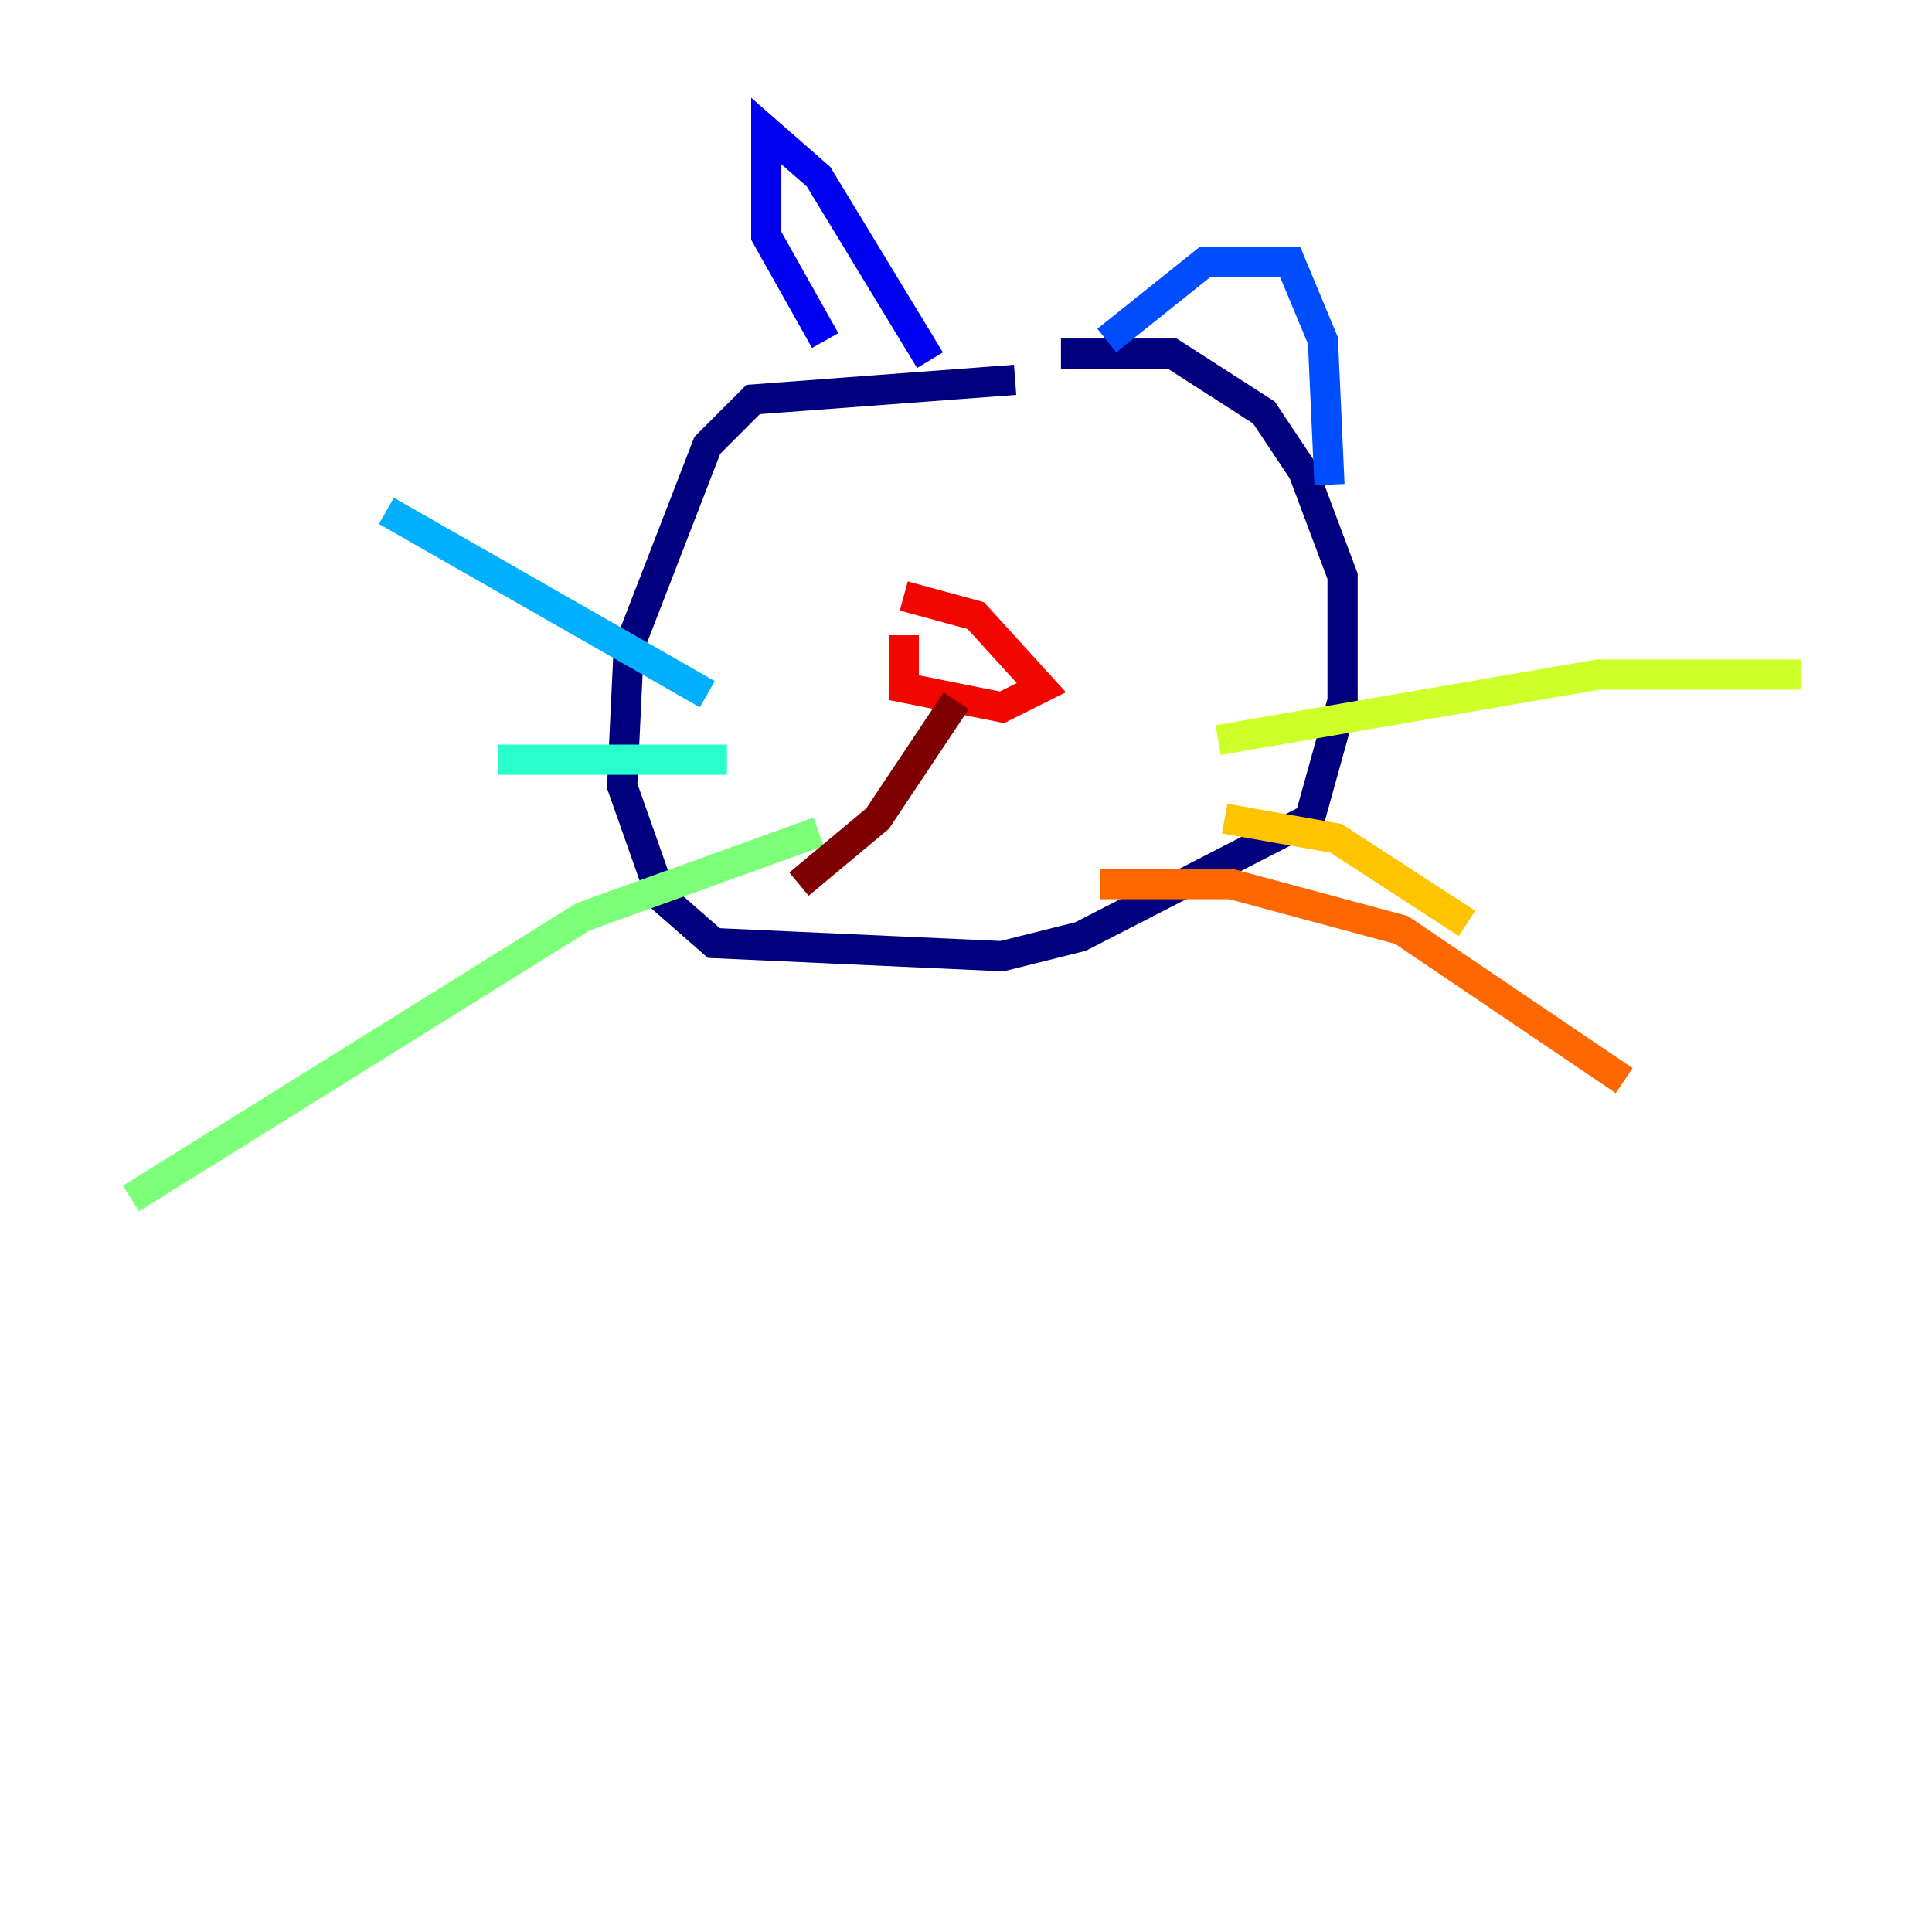 <?xml version="1.0" encoding="utf-8" ?>
<svg baseProfile="tiny" height="128" version="1.2" viewBox="0,0,128,128" width="128" xmlns="http://www.w3.org/2000/svg" xmlns:ev="http://www.w3.org/2001/xml-events" xmlns:xlink="http://www.w3.org/1999/xlink"><defs /><polyline fill="none" points="67.254,25.166 49.898,26.468 46.861,29.505 41.654,42.956 41.22,52.068 43.824,59.444 47.295,62.481 66.386,63.349 71.593,62.047 86.78,54.237 88.949,46.427 88.949,38.183 86.346,31.241 83.742,27.336 77.668,23.43 70.291,23.43" stroke="#00007f" stroke-width="2" /><polyline fill="none" points="54.671,22.563 50.766,15.62 50.766,8.678 54.237,11.715 61.614,23.864" stroke="#0000f1" stroke-width="2" /><polyline fill="none" points="73.329,22.563 79.837,17.356 85.478,17.356 87.647,22.563 88.081,32.108" stroke="#004cff" stroke-width="2" /><polyline fill="none" points="46.861,45.993 25.6,33.844" stroke="#00b0ff" stroke-width="2" /><polyline fill="none" points="48.163,50.332 32.976,50.332" stroke="#29ffcd" stroke-width="2" /><polyline fill="none" points="54.237,55.105 38.617,60.746 8.678,79.403" stroke="#7cff79" stroke-width="2" /><polyline fill="none" points="80.705,49.031 105.871,44.691 119.322,44.691" stroke="#cdff29" stroke-width="2" /><polyline fill="none" points="81.139,54.237 88.515,55.539 97.193,61.18" stroke="#ffc400" stroke-width="2" /><polyline fill="none" points="72.895,58.576 81.573,58.576 92.854,61.614 107.607,71.593" stroke="#ff6700" stroke-width="2" /><polyline fill="none" points="59.878,42.088 59.878,45.559 66.386,46.861 68.99,45.559 64.651,40.786 59.878,39.485" stroke="#f10700" stroke-width="2" /><polyline fill="none" points="63.349,46.427 58.142,54.237 52.936,58.576" stroke="#7f0000" stroke-width="2" /></svg>